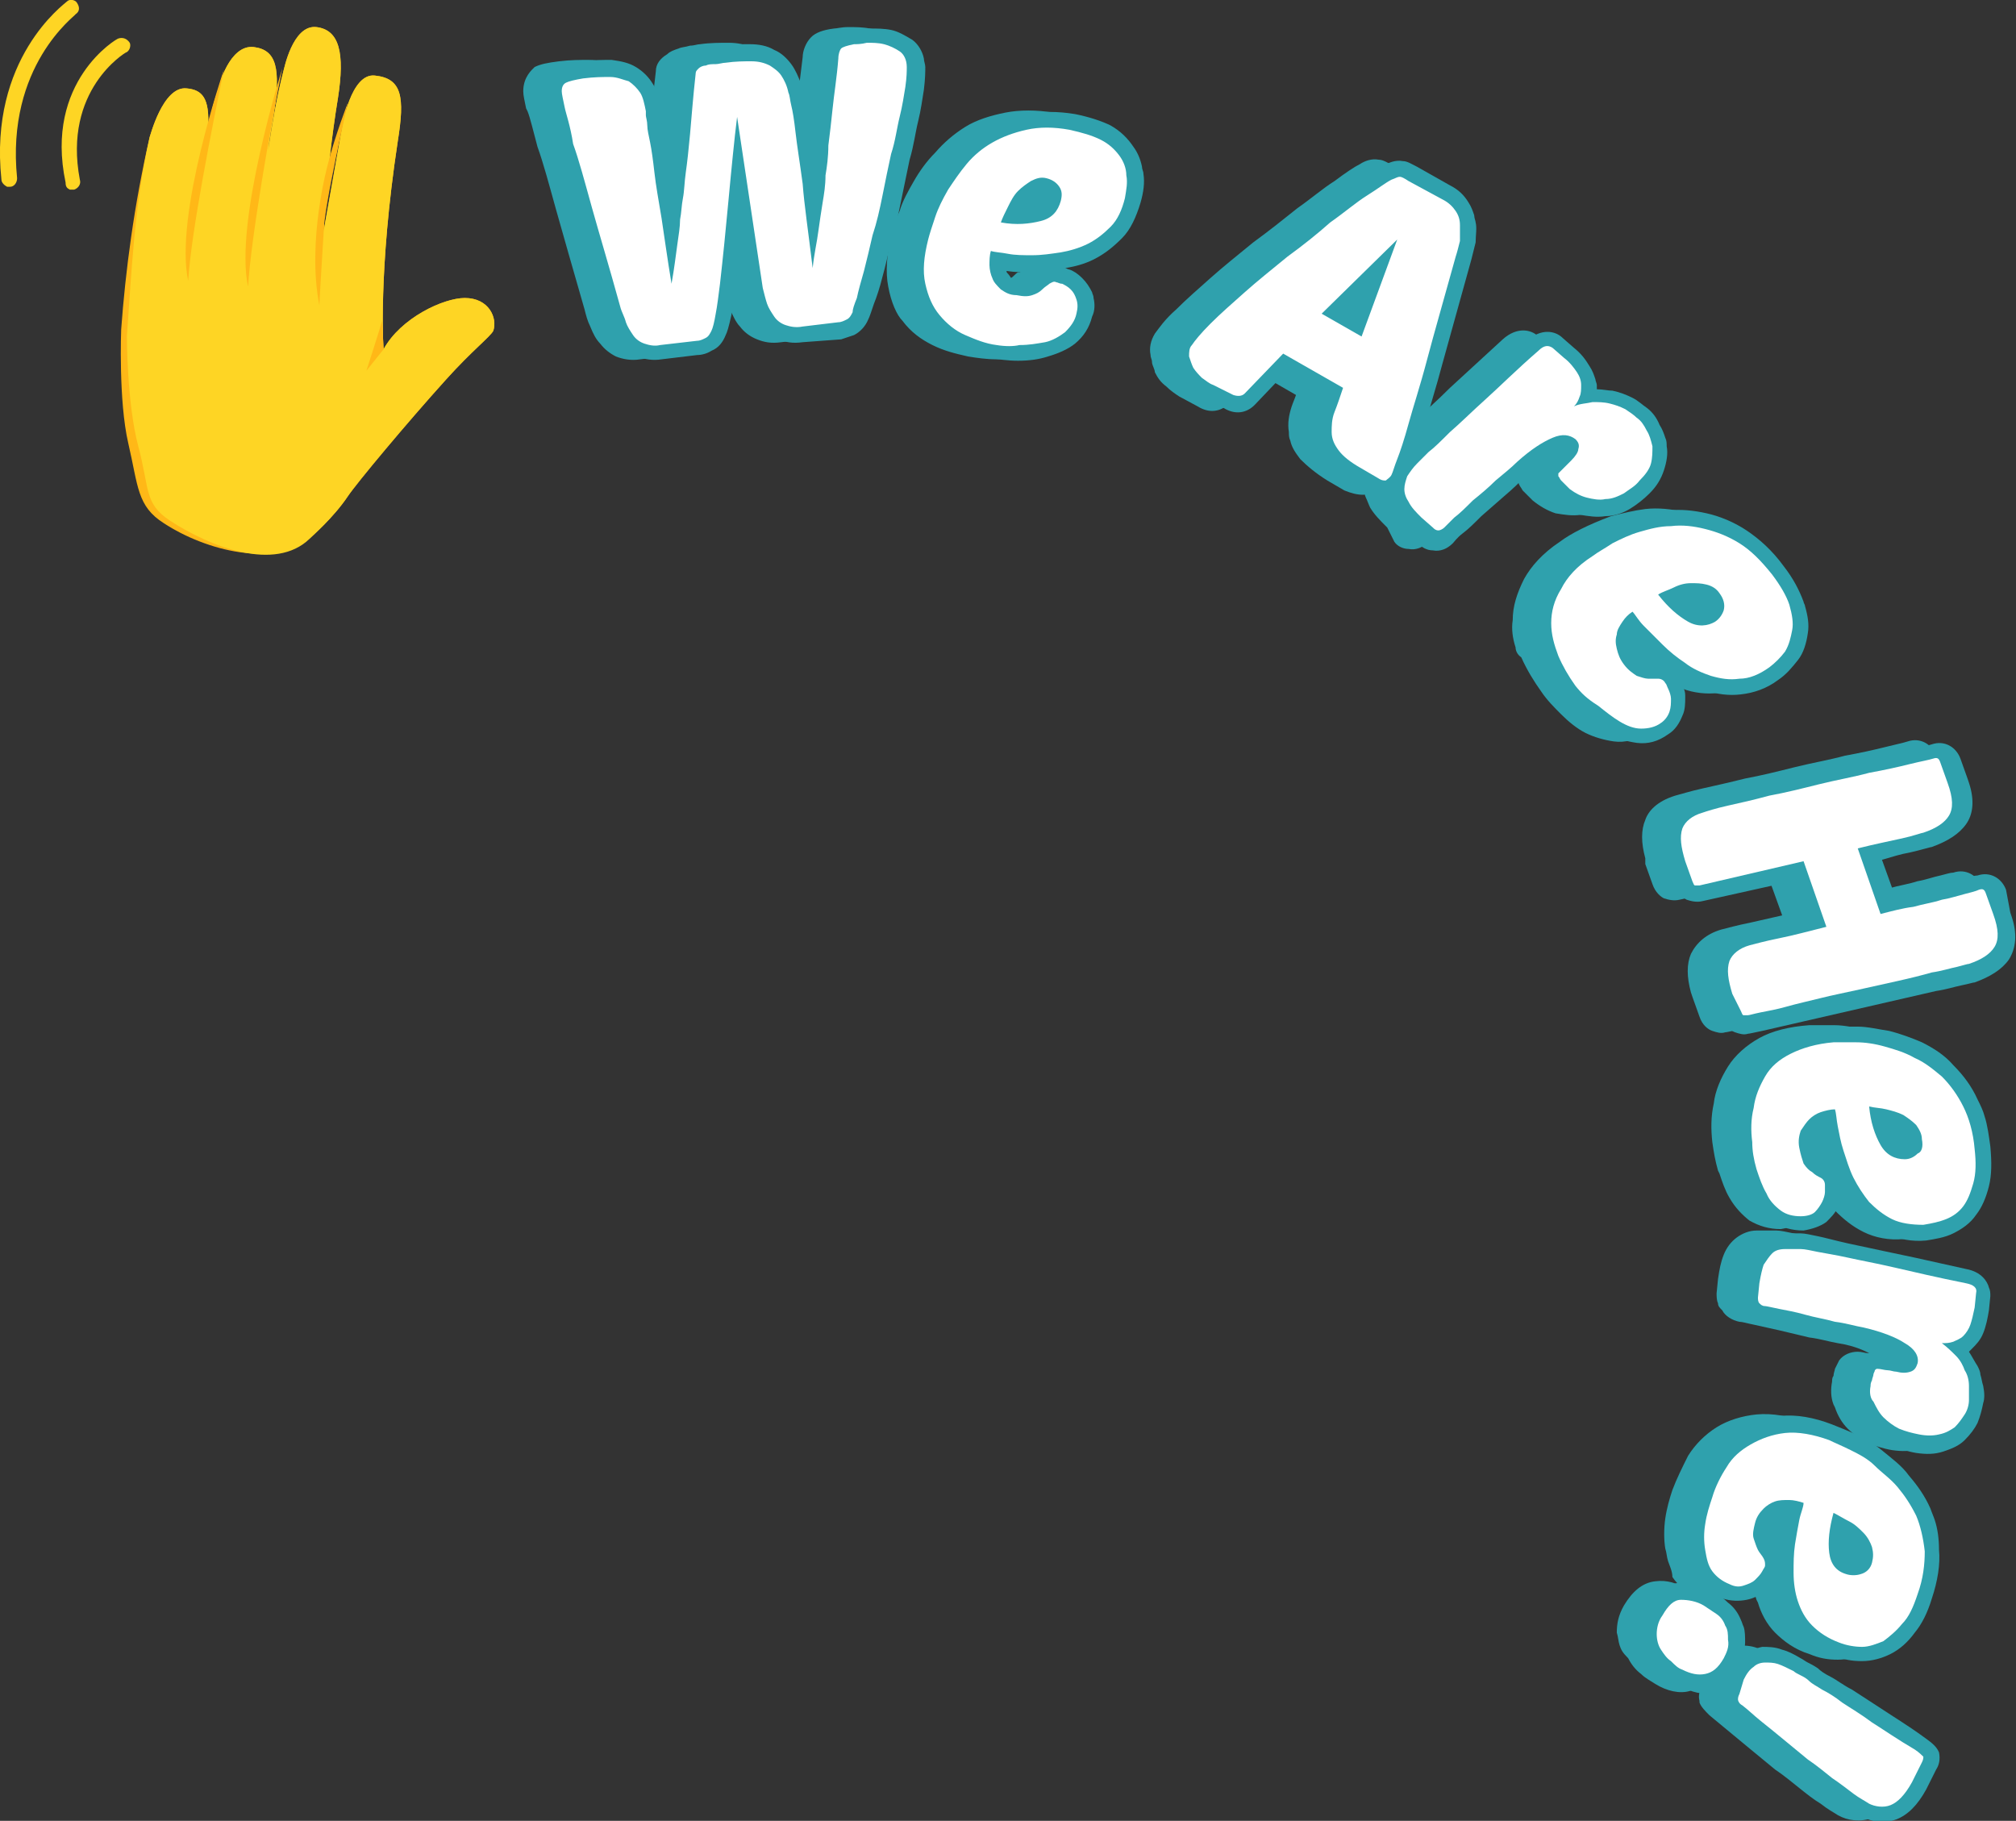 <svg xmlns="http://www.w3.org/2000/svg" viewBox="0 0 141.4 127.7"><rect x="0" y="0" width="141.4" height="127.7" fill="#333333" stroke="none"/><style>.st7{fill:#fff}.st299{fill:#2fa1ad}.st300{fill:#ffb817}.st301{fill:#fed524}</style><g id="Layer_1"><path class="st299" d="M36.9 7.6c-.1-.5-.2-.9-.2-1.2 0-1 .6-1.5.8-1.7.4-.2.9-.3 1.7-.4.8-.1 1.5-.1 2.1-.1.7 0 1.3.2 1.7.5.5.3.9.7 1.2 1.2.2.3.3.7.4 1.2 0 .1.1.3.1.5v.3c0 .1.1.4.1.7 0 .3.1.7.2 1.2 0 0 .3 2.2.3 2.3.1-.7.2-1.6.2-2.7L46 5c0-.5.3-.9.8-1.2.2-.2.5-.3.8-.4.2-.1.5-.1.8-.2.3 0 .5-.1.7-.1.7-.1 1.4-.1 2-.1.6 0 1.2.1 1.7.4.5.2.9.6 1.2 1 .3.4.5.9.7 1.4.1.3.2.6.2 1 .1.4.2 1.1.3 2 .1.5.2 1.1.3 1.9 0-.2.8-6.7.8-6.7 0-.4.2-1 .6-1.4.3-.3.8-.5 1.6-.6.2 0 .5-.1 1-.1s1 0 1.5.1 1 .4 1.5.7c.3.3.6.7.7 1.3 0 .2.1.4.1.6 0 .3 0 .8-.1 1.6-.1.6-.2 1.4-.4 2.2-.2.8-.3 1.7-.6 2.7l-.6 2.9c-.2 1-.4 1.9-.7 2.8-.2.9-.4 1.8-.6 2.5-.2.8-.4 1.4-.6 1.9-.2.6-.3.9-.4 1.1-.2.5-.6.9-1 1.1l-.9.3-2.6.3c-.7.1-1.2 0-1.7-.2s-.9-.5-1.2-.9c-.3-.3-.5-.8-.7-1.2-.1-.3-.2-.6-.2-.8 0-.2-.1-.3-.1-.5l-.5-3.4v.1c-.1 1-.2 2-.3 2.8-.1.9-.2 1.6-.3 2.2-.2.9-.3 1.2-.4 1.4-.2.5-.5.9-1 1.1-.3.2-.7.3-1 .3l-2.5.3c-.6.1-1.2 0-1.7-.2-.4-.2-.8-.5-1.1-.9-.3-.3-.5-.7-.7-1.2-.2-.4-.3-.8-.4-1.2-.8-2.8-1.5-5.2-2-7-.5-1.8-.9-3.3-1.3-4.4-.3-1.1-.5-2-.7-2.5l-.1-.2zM62.3 20.1c-.2-1-.1-2.3.2-3.6.1-.5.3-1.1.6-1.7.2-.7.6-1.4 1-2.1.4-.7.9-1.4 1.5-2 .6-.7 1.3-1.3 2.1-1.8s1.8-.8 2.8-1c1-.2 2.2-.2 3.4 0 1 .2 1.9.5 2.5.8.7.4 1.2.9 1.6 1.5.3.4.5.9.6 1.4 0 .2.1.3.1.5.1.6 0 1.3-.2 2-.3 1-.7 1.9-1.3 2.5-.6.6-1.2 1.1-2 1.5-.6.3-1.3.5-2 .6.1 0 .2.1.3.1.3.1.6.3.9.6.3.3.5.6.7 1 0 .1.1.2.1.4.1.4.1.9-.1 1.3-.2.8-.6 1.4-1.2 1.9-.5.4-1.2.7-1.9.9-.6.2-1.3.3-2.1.3-.7 0-1.4-.1-2-.2-.9-.2-1.7-.4-2.5-.8s-1.5-.9-2.1-1.7c-.4-.4-.8-1.3-1-2.4zm9.3-1.1h-.8c-.6 0-1.2 0-1.8-.1 0 .1 0 .1.1.2s.2.3.3.4c.1.1.4.2.6.2.4.1.5 0 .5 0 .2-.1.3-.1.4-.2.2-.1.3-.3.5-.4.1 0 .2 0 .2-.1zm0-5.4h-.5c-.2.1-.4.3-.5.4-.1.1-.2.3-.4.5.3 0 .6-.1.8-.1.5-.2.5-.3.6-.5.1-.1.1-.1 0-.3.1.1 0 0 0 0zM80.8 25.4c0-.2-.1-.3-.1-.5-.1-.5 0-1 .3-1.5.3-.4.7-1 1.5-1.7.7-.7 1.5-1.4 2.4-2.2.9-.8 1.9-1.6 3-2.5 1.1-.8 2.1-1.6 3.1-2.4 1-.7 1.8-1.4 2.6-1.9.8-.6 1.4-1 1.8-1.2.3-.2.8-.4 1.3-.3.3 0 .6.2 1 .4l2.3 1.3c.6.3 1 .7 1.3 1.2.2.3.3.6.4.9 0 .2.1.4.1.5.1.4 0 .9 0 1.4l-.3 1.2-2 7.2c-.5 1.9-1 3.4-1.3 4.6-.3 1.2-.6 2-.8 2.6-.2.6-.4 1-.5 1.3-.4.7-.9.9-1.3.9s-.8-.1-1.3-.3l-1.2-.7c-.8-.5-1.4-1-1.9-1.5-.3-.4-.6-.8-.7-1.3-.1-.2-.1-.4-.1-.6-.1-.6 0-1.2.2-1.8.1-.3.2-.5.3-.8l-2.6-1.5-2.1 2.1c-.6.6-1.4.7-2.2.2l-1.3-.7c-.3-.2-.6-.4-.9-.7-.4-.3-.6-.6-.8-1 0-.2-.2-.5-.2-.7zm12.1-3.8l.3.2.3-.8-.6.6z"/><path class="st299" d="M95.8 34.9c-.1-.2-.1-.4-.1-.6 0-.5.1-1 .3-1.4.2-.4.5-.7.8-1.1l.9-.9c.4-.4.9-.8 1.5-1.4.7-.6 1.5-1.3 2.5-2.3l3.7-3.4c1-.9 2-.7 2.5-.2l.8.7c.5.4.8.8 1.1 1.3.2.3.3.6.4.9 0 .1.1.3.1.4v.3c.4 0 .8.1 1.1.1.5.1 1 .3 1.4.5.4.2.7.5 1 .7.4.3.7.7.9 1.2.2.3.3.6.4.9.1.2.1.4.1.6.1.5 0 1.1-.2 1.7-.2.6-.5 1.1-1 1.6-.4.4-.9.8-1.4 1.1-.5.3-1.1.5-1.7.5-.6.1-1.2 0-1.8-.1-.6-.2-1.1-.5-1.6-.9l-.3-.3-.4-.4c-.1-.2-.3-.4-.3-.6-.2-.6 0-1 .2-1.3l.5-.5c.1-.1.2-.1.2-.2-.4.2-1.1.5-2.1 1.5-.4.4-.9.9-1.5 1.4l-1.6 1.4c-.5.5-.9.9-1.3 1.2-.4.3-.6.6-.7.7-.4.4-.9.6-1.4.5-.4 0-.8-.2-1-.5l-.5-1c-.5-.5-.9-.9-1.2-1.4-.1-.2-.2-.5-.3-.7zM106.3 45.4c-.2-.6-.3-1.3-.2-1.9 0-1 .3-1.9.8-2.9.5-.9 1.3-1.8 2.5-2.6.4-.3.9-.6 1.5-.9.6-.3 1.3-.6 2.1-.9.8-.2 1.6-.4 2.4-.5.9-.1 1.8 0 2.7.2.9.2 1.9.6 2.8 1.2.9.6 1.8 1.4 2.6 2.5.7.9 1.1 1.7 1.4 2.5 0 .1.1.2.1.3.2.7.3 1.3.2 1.9-.1.7-.3 1.4-.7 1.9-.4.5-.8 1-1.4 1.4-.8.6-1.7.9-2.6 1-.8.1-1.7 0-2.5-.3-.7-.2-1.3-.5-1.9-.9 0 .1.1.2.2.3.1.2.1.3.2.5s.1.4.1.6c0 .4 0 .9-.2 1.3-.2.5-.5 1-1 1.3-.7.5-1.4.7-2.2.6-.7-.1-1.4-.3-2-.6-.6-.3-1.2-.8-1.7-1.3s-1-1-1.4-1.6c-.5-.7-1-1.5-1.4-2.4-.3-.2-.4-.5-.4-.7zm6.3-.8v.5l.3.6c.2.3.4.4.4.4.2.1.3.1.4.1h.8l-.6-.6-1.3-1.3v.3zm5.5-2.3s0-.1-.1-.2-.2-.2-.3-.2c-.2-.1-.4-.1-.7 0-.2 0-.4.1-.6.1.2.2.5.4.7.5.5.2.6.1.7 0 .2-.1.2-.1.3-.2zM115.4 60.2c-.3-1.1-.3-2 0-2.7.2-.6.8-1.3 2.1-1.7.4-.1 1-.3 1.9-.5.9-.2 1.8-.4 3-.7 1.1-.2 2.3-.5 3.5-.8 1.2-.3 2.4-.5 3.5-.8 1.1-.2 2-.4 2.8-.6.8-.2 1.3-.3 1.6-.4.9-.3 1.7.2 2 1l.5 1.4.1.3c.4 1.2.3 2.2-.2 2.9-.5.7-1.3 1.2-2.4 1.6-.1 0-.7.2-1.6.4-.6.1-1.2.3-1.9.5l.9 2.5c.4-.1.9-.2 1.3-.3.7-.2 1.4-.3 2-.5.6-.1 1.1-.3 1.6-.4.4-.1.7-.2.9-.2.9-.3 1.7.2 2 1l.5 1.4.1.3c.4 1.2.3 2.2-.2 3-.5.7-1.3 1.2-2.4 1.6-.1 0-.4.1-.9.2s-1.1.3-1.8.4L122 72.2c-.5.1-.9.2-1 .2-.3.1-.6 0-.9-.1-.3-.1-.7-.4-.9-1l-.5-1.4-.1-.3c-.3-1.1-.3-2 0-2.7.4-.8 1.1-1.4 2.1-1.7.4-.1 1.1-.3 2.1-.5l2.2-.5-.9-2.5-6.3 1.4c-.4.1-.8 0-1.1-.1-.2-.1-.6-.4-.8-1l-.5-1.4v-.4zM120.5 82.1c-.2-.7-.3-1.3-.4-2-.1-.9-.1-1.8.1-2.7.1-.9.5-1.8 1-2.6s1.3-1.5 2.2-2c.9-.5 2.1-.8 3.5-.9h1.8c.7 0 1.5.2 2.2.3.8.2 1.6.5 2.3.8.8.4 1.6.9 2.2 1.6.7.7 1.3 1.5 1.7 2.4.2.4.4.8.5 1.2.2.6.3 1.4.4 2.1.1 1.1.1 2-.1 2.8-.2.8-.5 1.5-.9 2-.4.6-1 1-1.6 1.3-.6.3-1.3.4-1.9.5-1 .1-2-.1-2.8-.5-.8-.4-1.4-.9-2-1.5-.4-.5-.8-1.1-1.1-1.7v.3c0 .4-.1.7-.3 1.1-.2.4-.5.7-.8 1-.4.3-1 .5-1.6.6-.8 0-1.5-.2-2.2-.6-.5-.4-1-.9-1.4-1.6-.3-.5-.5-1.1-.7-1.7l-.1-.2zm5.6-2.9c-.1.1-.2.2-.3.4-.1.2-.1.4-.1.7 0 .1 0 .3.1.4l.1.2c.1.1.2.3.3.3.2.1.4.3.5.4.1 0 .1.1.2.1-.1-.2-.3-.8-.3-.8-.2-.6-.3-1.2-.4-1.8 0 0 0 .1-.1.1zm5.9.5c0-.1 0-.1-.1-.2-.2-.2-.3-.3-.6-.4-.2-.1-.3-.1-.5-.2.1.3.2.6.4.8.3.4.5.4.6.4.1 0 .2 0 .3-.1v-.2l-.1-.1zM120.5 91.4c-.1-.2-.1-.5-.1-.7l.1-1c.1-.7.2-1.2.4-1.7s.5-.9.9-1.2c.4-.3.9-.5 1.4-.5h1.4c.3 0 .7.1 1.2.2s1.2.3 2.1.5c.9.2 4.7 1 4.7 1l3.6.8c1.1.2 1.5.9 1.6 1.3.1.2.1.4.1.6l-.1 1c-.1.6-.2 1.1-.4 1.6s-.5.8-.8 1.1l-.2.2c.2.3.4.7.6 1 .1.2.2.4.2.6.1.3.1.5.2.8.1.5.1.9 0 1.2-.1.5-.2.9-.4 1.4-.2.4-.5.8-.9 1.2-.4.4-.9.6-1.5.8-.6.2-1.2.2-1.9.1-.6-.1-1.2-.3-1.7-.5-.5-.3-1-.6-1.4-1-.4-.4-.7-.9-.9-1.5l-.1-.2c-.2-.5-.2-1.1-.1-1.6 0-.1 0-.3.1-.4 0-.2.1-.4.1-.5l.3-.6c.3-.4.8-.6 1.3-.6.3 0 .5.1.7.1.1 0 .2 0 .3.1-.4-.2-1.1-.6-2.4-.8-.6-.1-1.2-.3-2-.4l-2.1-.5-1.8-.4c-.5-.1-.8-.2-1-.2-.5-.1-1-.4-1.2-.8-.2-.2-.3-.3-.3-.5zM117 109.5c-.1-.3-.1-.6-.2-.9-.1-.6-.1-1.4 0-2.1.1-.7.3-1.4.5-2 .3-.8.7-1.6 1.1-2.4.5-.8 1.2-1.5 2-2s1.8-.8 2.8-.9c1.1-.1 2.3.1 3.6.6.5.2 1 .4 1.7.7.7.3 1.3.7 1.9 1.2.6.5 1.3 1 1.8 1.7.6.7 1.1 1.4 1.5 2.3.1.3.2.5.3.8.2.6.3 1.3.3 2.1.1 1-.1 2.2-.5 3.4-.3 1-.7 1.8-1.2 2.4-.5.7-1.1 1.2-1.7 1.5-.6.3-1.3.5-2 .5s-1.3-.1-2-.4c-1-.3-1.8-.9-2.4-1.5-.6-.6-1-1.4-1.2-2.1l-.1-.2c-.2-.6-.3-1.2-.3-1.8 0 .1-.1.2-.2.3-.2.3-.4.6-.7.8-.3.3-.7.5-1.2.6-.5.1-1.1.1-1.7-.1-.8-.3-1.4-.8-1.8-1.4 0-.4-.2-.8-.3-1.1zm6.3-3.4c-.2.1-.3.1-.4.3-.1.1-.2.3-.3.6-.1.4-.1.5-.1.5v.1c.1.2.1.3.1.3.1.2.2.4.3.5 0 .1.1.1.1.2 0-.3 0-.5.1-.8.1-.7.2-1.3.3-1.8 0 .1 0 .1-.1.1z"/><path class="st299" d="M113.6 115.4c-.1-.3-.1-.6-.2-.9 0-.6.1-1.2.5-1.9.6-1 1.3-1.6 2.2-1.7.8-.1 1.5.1 2.3.6.4.2.8.5 1.1.8.4.3.7.7.9 1.2.1.2.1.3.2.5.1.3.1.7.1 1.1 0 .3-.1.6-.1.9.4-.3.8-.5 1.3-.6.4 0 .9 0 1.4.2.4.1.8.3 1.3.6.2.1.3.2.5.3.2.1.4.2.7.4.2.2.5.4.9.6.4.2.9.6 1.5.9l2 1.3c.9.6 1.9 1.2 3 2 .4.3.9.6 1.1 1.1.1.5 0 .9-.2 1.2l-.7 1.4c-.6 1.1-1.3 1.8-2.1 2.1-.8.3-1.7.2-2.4-.2-.3-.2-.7-.4-1.2-.8-.5-.3-1-.7-1.5-1.1-.5-.4-1.1-.9-1.7-1.3l-1.7-1.4-2.9-2.4c-.3-.3-.6-.6-.7-.9v-.1c-.1-.4 0-.7.2-1.1-.3.2-.6.3-.9.4-.7.2-1.6 0-2.4-.5-.3-.2-.7-.4-1-.7-.4-.3-.7-.7-.9-1.1-.4-.4-.5-.6-.6-.9z"/><g><path class="st299" d="M38.5 7.6c-.1-.5-.2-.9-.2-1.2 0-1 .6-1.5.8-1.7.4-.2.9-.3 1.7-.4.8-.1 1.5-.1 2.1-.1.7.1 1.2.2 1.7.5s.9.7 1.2 1.2c.2.3.3.7.4 1.2 0 .1.1.3.1.5v.3c0 .1.1.4.1.7 0 .3.1.7.2 1.2 0 0 .3 2.2.3 2.3.1-.7.2-1.6.2-2.7l.4-4.3c0-.5.3-.9.8-1.2.2-.2.5-.3.8-.4.2-.1.5-.1.8-.2.3 0 .5-.1.7-.1.8-.1 1.4-.1 2-.1.6 0 1.2.1 1.7.4.5.2.9.6 1.2 1 .3.4.5.9.7 1.4.1.3.2.6.2 1 .1.4.2 1.1.3 2 .1.5.2 1.1.3 1.9 0-.2.8-6.7.8-6.7 0-.4.2-1 .6-1.4.3-.3.8-.5 1.6-.6.2 0 .5-.1 1-.1s1 0 1.5.1 1 .4 1.5.7c.4.3.7.8.8 1.3 0 .2.1.4.1.6 0 .3 0 .8-.1 1.6-.1.6-.2 1.4-.4 2.2-.2.8-.3 1.7-.6 2.7l-.6 2.9c-.2 1-.4 1.9-.7 2.8-.2.9-.4 1.8-.6 2.5-.2.8-.4 1.4-.6 1.9-.2.6-.3.9-.4 1.1-.2.5-.6.9-1 1.1l-.9.3-2.7.2c-.7.1-1.2 0-1.7-.2s-.9-.5-1.2-.9c-.3-.3-.5-.8-.7-1.2-.1-.3-.2-.6-.2-.8 0-.2-.1-.3-.1-.5l-.5-3.4v.1c-.1 1-.2 2-.3 2.8-.1.9-.2 1.6-.3 2.2-.2.9-.3 1.2-.4 1.4-.2.5-.5.9-1 1.1-.3.2-.7.3-1 .3l-2.5.3c-.6.1-1.2 0-1.7-.2-.4-.2-.8-.5-1.1-.9-.3-.3-.5-.7-.7-1.2-.2-.4-.3-.8-.4-1.2-.8-2.8-1.5-5.2-2-7-.5-1.8-.9-3.3-1.3-4.4-.3-1.1-.5-2-.7-2.5v-.2zM63.9 20.2c-.2-1-.1-2.3.2-3.6.1-.5.3-1.1.6-1.7.2-.7.6-1.4 1-2.1.4-.7.9-1.4 1.5-2 .6-.7 1.3-1.3 2.1-1.8.7-.5 1.7-.8 2.7-1 1-.2 2.2-.2 3.4 0 1 .2 1.9.5 2.5.8.7.4 1.2.9 1.6 1.5.3.4.5.9.6 1.4 0 .2.1.3.1.5.1.6 0 1.3-.2 2-.3 1-.7 1.9-1.3 2.5-.6.6-1.2 1.1-2 1.5-.6.3-1.3.5-2 .6.1 0 .2.1.3.1.3.1.6.3.9.6.3.3.5.6.7 1 0 .1.1.2.1.4.1.4.1.9-.1 1.3-.2.8-.6 1.4-1.2 1.9-.5.4-1.2.7-1.9.9-.6.2-1.3.3-2.1.3-.7 0-1.4-.1-2-.2-.9-.2-1.7-.4-2.5-.8s-1.5-.9-2.1-1.7c-.3-.4-.7-1.3-.9-2.4zm9.3-1.1h-.8c-.6 0-1.2 0-1.8-.1 0 .1 0 .1.1.2s.2.3.3.4c.1.1.4.2.6.2.4.1.5 0 .5 0 .2-.1.3-.1.4-.2.2-.1.3-.3.5-.4.1 0 .2-.1.2-.1zm0-5.4h-.5c-.2.1-.4.3-.5.4-.1.1-.2.3-.4.5.3 0 .6-.1.8-.1.5-.2.5-.3.6-.5.1-.1.1-.2 0-.3.1 0 .1 0 0 0zM82.5 25.5c0-.2-.1-.3-.1-.5-.1-.5 0-1 .3-1.5.3-.4.7-1 1.5-1.7.7-.7 1.5-1.4 2.4-2.2.9-.8 1.9-1.6 3-2.5 1.1-.8 2.1-1.6 3.1-2.4 1-.7 1.8-1.4 2.6-1.9.8-.6 1.4-1 1.8-1.2.3-.2.8-.4 1.3-.3.3 0 .6.2 1 .4l2.3 1.3c.6.3 1 .7 1.3 1.2.2.3.3.6.4.9 0 .2.1.4.1.5.1.4 0 .9 0 1.4l-.3 1.2-2 7.2c-.5 1.9-1 3.4-1.3 4.6-.3 1.2-.6 2-.8 2.6-.2.6-.4 1-.5 1.3-.4.7-.9.9-1.3.9s-.8-.1-1.3-.3l-1.2-.7c-.8-.5-1.4-1-1.9-1.5-.3-.4-.6-.8-.7-1.3-.1-.2-.1-.4-.1-.6-.1-.6 0-1.2.2-1.8.1-.3.2-.5.3-.8L90 26.3l-2 2.1c-.6.6-1.4.7-2.2.2l-1.2-.6c-.3-.2-.6-.4-.9-.7-.4-.3-.6-.6-.8-1-.3-.2-.4-.5-.4-.8zm12.1-3.7l.3.2.3-.8-.6.6z"/><path class="st299" d="M97.5 35c-.1-.2-.1-.4-.1-.6 0-.5.1-1 .3-1.4.2-.4.5-.7.8-1.1l.9-.9c.4-.4.9-.8 1.5-1.4.7-.6 1.5-1.3 2.5-2.3l3.7-3.4c1-.9 2-.7 2.5-.2l.8.7c.5.4.8.8 1.1 1.3.2.3.3.6.4.9 0 .1.1.3.1.4v.3c.4 0 .8.1 1.1.1.5.1 1 .3 1.4.5.4.2.7.5 1 .7.4.3.7.7.9 1.2.2.3.3.6.4.9.1.2.1.4.1.6.1.5 0 1.1-.2 1.7-.2.6-.5 1.1-1 1.6-.4.4-.9.8-1.4 1.1-.5.3-1.1.5-1.7.5-.6.1-1.2 0-1.8-.1-.6-.2-1.1-.5-1.6-.9l-.3-.3-.4-.4c-.1-.2-.3-.4-.3-.6-.2-.6 0-1 .2-1.3l.5-.5c.1-.1.2-.1.2-.2-.4.2-1.1.5-2.1 1.5-.4.4-.9.9-1.5 1.4l-1.6 1.4c-.5.5-.9.9-1.3 1.2-.4.3-.6.6-.7.7-.4.4-.9.6-1.4.5-.4 0-.8-.2-1-.5l-.5-.9c-.5-.5-.9-.9-1.2-1.4-.1-.2-.2-.5-.3-.8zM107.9 45.5c-.2-.6-.3-1.3-.2-1.9 0-1 .3-1.9.8-2.9.5-.9 1.3-1.8 2.5-2.6.4-.3.9-.6 1.5-.9.6-.3 1.3-.6 2.1-.9.8-.2 1.6-.4 2.4-.5.9-.1 1.8 0 2.7.2.9.2 1.9.6 2.8 1.2.9.6 1.8 1.4 2.6 2.5.7.9 1.1 1.7 1.4 2.5 0 .1.1.2.1.3.2.7.3 1.3.2 1.9-.1.7-.3 1.4-.7 1.9-.4.5-.8 1-1.4 1.4-.8.6-1.7.9-2.6 1-.8.1-1.7 0-2.5-.3-.7-.2-1.3-.5-1.9-.9 0 .1.1.2.2.3.1.2.1.3.2.5s.1.4.1.6c0 .4 0 .9-.2 1.3-.2.5-.5 1-1 1.3-.7.5-1.4.7-2.2.6-.7-.1-1.4-.3-2-.6-.6-.3-1.2-.8-1.7-1.3s-1-1-1.4-1.6c-.5-.7-1-1.5-1.4-2.4-.2-.1-.3-.4-.4-.7zm6.4-.7v.5l.3.6c.2.3.4.4.4.4.2.1.3.1.4.1h.8l-.6-.6-1.3-1.3v.3zm5.5-2.4s0-.1-.1-.2-.2-.2-.3-.2c-.2-.1-.4-.1-.7 0-.2 0-.4.1-.6.1.2.2.5.4.7.5.5.2.6.1.7 0 .2 0 .2-.1.3-.2zM117.1 60.4c-.3-1.1-.3-2 0-2.7.2-.6.8-1.3 2.1-1.7.4-.1 1-.3 1.9-.5.9-.2 1.8-.4 3-.7 1.1-.2 2.3-.5 3.5-.8 1.2-.3 2.4-.5 3.5-.8 1.1-.2 2-.4 2.8-.6.8-.2 1.3-.3 1.6-.4.9-.3 1.7.2 2 1l.5 1.4.1.3c.4 1.2.3 2.2-.2 2.9-.5.7-1.3 1.2-2.4 1.6-.1 0-.7.2-1.6.4-.6.1-1.2.3-1.9.5l.9 2.5c.4-.1.9-.2 1.3-.3.7-.2 1.4-.3 2-.5.6-.1 1.1-.3 1.6-.4.4-.1.7-.2.9-.2.9-.3 1.7.2 2 1l.3 1.6.1.3c.4 1.2.3 2.2-.2 3-.5.7-1.3 1.2-2.4 1.6-.1 0-.4.1-.9.2s-1.1.3-1.8.4l-12.2 2.8c-.5.1-.9.2-1 .2-.3.1-.6 0-.9-.1-.3-.1-.7-.4-.9-1l-.5-1.4-.1-.3c-.3-1.1-.3-2 0-2.7.4-.8 1.1-1.4 2.1-1.7.4-.1 1.1-.3 2.1-.5l2.2-.5-.9-2.5-6.3 1.4c-.4.1-.8 0-1.1-.1-.2-.1-.6-.4-.8-1l-.5-1.4.1-.3zM122.1 82.2c-.2-.7-.3-1.3-.4-2-.1-.9-.1-1.8.1-2.7.1-.9.5-1.8 1-2.6s1.3-1.5 2.2-2c.9-.5 2.1-.8 3.5-.9h1.8c.7 0 1.5.2 2.2.3.8.2 1.6.5 2.3.8.8.4 1.6.9 2.2 1.6.7.7 1.3 1.5 1.7 2.4.2.4.4.8.5 1.2.2.6.3 1.4.4 2.1.1 1.1.1 2-.1 2.8-.2.8-.5 1.5-.9 2-.4.6-1 1-1.6 1.3-.6.3-1.3.4-1.9.5-1 .1-2-.1-2.8-.5-.8-.4-1.4-.9-2-1.5-.4-.5-.8-1.1-1.1-1.7v.3c0 .4-.1.7-.3 1.1-.2.4-.5.7-.8 1-.4.3-1 .5-1.6.6-.8 0-1.5-.2-2.2-.6-.5-.4-1-.9-1.4-1.6-.3-.5-.5-1.1-.7-1.7l-.1-.2zm5.7-2.9c-.1.1-.2.2-.3.4-.1.2-.1.4-.1.7 0 .1 0 .3.1.4l.1.2c.1.1.2.3.3.3.2.1.4.3.5.4.1 0 .1.1.2.1-.1-.2-.3-.8-.3-.8-.2-.6-.3-1.2-.4-1.8 0 .1-.1.1-.1.1zm5.9.6c0-.1 0-.1-.1-.2-.2-.2-.3-.3-.6-.4-.2-.1-.3-.1-.5-.2.1.3.2.6.4.8.3.4.5.4.6.4.1 0 .2 0 .3-.1V80l-.1-.1zM122.2 91.6c-.1-.2-.1-.5-.1-.7l.1-1c.1-.7.2-1.2.4-1.7s.5-.9.9-1.2c.4-.3.9-.5 1.4-.5h1.4c.3 0 .7.1 1.2.2s1.2.3 2.1.5c.9.2 4.7 1 4.7 1l3.6.8c1.1.2 1.5.9 1.6 1.3.1.2.1.4.1.6l-.1 1c-.1.6-.2 1.1-.4 1.6s-.5.8-.8 1.1l-.2.2c.2.3.4.7.6 1 .1.2.2.4.2.6.1.3.1.5.2.8.1.5.1.9 0 1.2-.1.5-.2.9-.4 1.4-.2.4-.5.8-.9 1.2-.4.4-.9.6-1.5.8-.6.2-1.2.2-1.9.1-.6-.1-1.2-.3-1.7-.5-.5-.3-1-.6-1.4-1-.4-.4-.7-.9-.9-1.5l-.1-.2c-.2-.5-.2-1.1-.1-1.6 0-.1 0-.3.1-.4 0-.2.1-.4.1-.5l.3-.6c.3-.4.8-.6 1.3-.6.3 0 .5.1.7.1.1 0 .2 0 .3.1-.4-.2-1.1-.6-2.4-.8-.6-.1-1.2-.3-2-.4l-2.1-.5-1.8-.4c-.5-.1-.8-.2-1-.2-.5-.1-1-.4-1.2-.8-.2-.3-.3-.4-.3-.5zM118.7 109.6c-.1-.3-.1-.6-.2-.9-.1-.6-.1-1.4 0-2.1.1-.7.3-1.4.5-2 .3-.8.7-1.6 1.1-2.4.5-.8 1.2-1.5 2-2s1.8-.8 2.8-.9c1.1-.1 2.3.1 3.6.6.5.2 1 .4 1.7.7.7.3 1.3.7 1.9 1.2.6.5 1.3 1 1.8 1.7.6.7 1.1 1.4 1.5 2.3.1.3.2.5.3.8.2.6.3 1.3.3 2.1.1 1-.1 2.2-.5 3.4-.3 1-.7 1.8-1.2 2.4-.5.7-1.1 1.2-1.7 1.5-.6.3-1.3.5-2 .5s-1.3-.1-2-.4c-1-.3-1.8-.9-2.4-1.5-.6-.6-1-1.4-1.2-2.1l-.1-.2c-.2-.6-.3-1.2-.3-1.8 0 .1-.1.2-.2.3-.2.3-.4.6-.7.8-.3.3-.7.5-1.2.6-.5.1-1.1.1-1.7-.1-.8-.3-1.4-.8-1.8-1.4-.1-.4-.2-.7-.3-1.1zm6.3-3.3c-.2.1-.3.1-.4.3-.1.1-.2.3-.3.6-.1.4-.1.5-.1.5v.1c.1.2.1.3.1.3.1.2.2.4.3.5 0 .1.1.1.1.2 0-.3 0-.5.1-.8.1-.7.2-1.3.3-1.8l-.1.1z"/><path class="st299" d="M115.3 115.5c-.1-.3-.1-.6-.2-.9 0-.6.1-1.2.5-1.9.6-1 1.3-1.6 2.2-1.7.8-.1 1.5.1 2.3.6.4.2.8.5 1.1.8.4.3.7.7.9 1.2.1.2.1.3.2.5.1.3.1.7.1 1.1 0 .3-.1.6-.1.9.4-.3.8-.5 1.3-.6.4 0 .9 0 1.4.2.4.1.8.3 1.3.6.2.1.3.2.5.3.2.1.4.2.7.4.2.2.5.4.9.6.4.2.9.6 1.5.9l2 1.3c.9.6 1.9 1.2 3 2 .4.3.9.6 1.1 1.1.1.5 0 .9-.2 1.2l-.7 1.4c-.6 1.1-1.3 1.8-2.1 2.1-.8.3-1.7.2-2.4-.2-.3-.2-.7-.4-1.2-.8-.5-.3-1-.7-1.5-1.1-.5-.4-1.1-.9-1.7-1.3l-1.7-1.4-2.9-2.4c-.3-.3-.6-.6-.7-.9v-.1c-.1-.4 0-.7.2-1.1-.3.2-.6.3-.9.4-.7.2-1.6 0-2.4-.5-.3-.2-.7-.4-1-.7-.4-.3-.7-.7-.9-1.1-.5-.4-.6-.6-.6-.9z"/></g><g><path class="st7" d="M57 18.8c.1-1 .3-1.8.4-2.6.1-.7.2-1.4.3-2 .1-.6.2-1.2.2-1.9.1-.6.2-1.3.2-2.1.1-.8.2-1.6.3-2.6.1-1 .3-2.2.4-3.5 0-.3.1-.6.2-.7.1-.1.4-.2.9-.3.2 0 .5 0 .9-.1.4 0 .8 0 1.2.1.4.1.8.3 1.1.5.3.2.5.6.5 1.1 0 .3 0 .7-.1 1.4-.1.6-.2 1.3-.4 2.1s-.3 1.7-.6 2.6c-.2.9-.4 1.9-.6 2.9-.2 1-.4 1.9-.7 2.8-.2.9-.4 1.7-.6 2.5-.2.7-.4 1.4-.5 1.9-.2.5-.3.8-.3 1-.1.2-.2.4-.4.5-.2.1-.4.2-.6.2l-2.5.3c-.5.1-.9 0-1.2-.1-.3-.1-.6-.3-.8-.6-.2-.3-.4-.6-.5-.9-.1-.3-.2-.7-.3-1.1l-1.8-12c-.1.8-.2 1.7-.3 2.7-.1 1-.2 2-.3 3.1-.1 1-.2 2.1-.3 3.1-.1 1-.2 1.9-.3 2.8-.1.8-.2 1.6-.3 2.1-.1.6-.2 1-.3 1.2-.1.2-.2.4-.4.5-.2.1-.4.2-.6.2l-2.6.3c-.4.1-.8 0-1.1-.1-.3-.1-.6-.3-.8-.6-.2-.3-.4-.6-.5-.9-.1-.4-.3-.7-.4-1.1-.8-2.9-1.5-5.2-2-7-.5-1.8-.9-3.3-1.3-4.4-.2-1.3-.5-2.1-.6-2.6-.1-.5-.2-.9-.2-1.1 0-.3.1-.5.3-.6.2-.1.6-.2 1.2-.3.8-.1 1.4-.1 1.9-.1s.9.2 1.3.3c.3.2.6.5.8.8.2.3.3.8.4 1.3v.3c0 .1.1.4.1.7 0 .3.1.7.2 1.2s.2 1.2.3 2.1c.1.9.3 2 .5 3.2.2 1.3.4 2.8.7 4.6.2-1.1.3-2 .4-2.7.1-.7.2-1.3.2-1.8.1-.5.1-1 .2-1.5s.1-1.1.2-1.8.2-1.6.3-2.7c.1-1.1.2-2.5.4-4.3 0-.1.1-.2.2-.3.1-.1.3-.2.5-.2.2-.1.4-.1.7-.1.2 0 .5-.1.7-.1.7-.1 1.3-.1 1.8-.1s.9.1 1.3.3c.3.2.6.4.8.7.2.3.4.7.5 1.2.1.2.1.5.2.9s.2 1 .3 1.9c.1.9.3 2.1.5 3.6.1 1.4.4 3.4.7 5.9zM69.9 24.2c-.8-.1-1.5-.4-2.2-.7-.7-.3-1.3-.8-1.8-1.4-.5-.6-.8-1.3-1-2.2-.2-.9-.1-1.9.2-3.1.1-.4.3-1 .5-1.6.2-.6.5-1.2.9-1.9.4-.6.8-1.2 1.3-1.8.5-.6 1.1-1.1 1.8-1.5.7-.4 1.5-.7 2.4-.9.9-.2 1.9-.2 3 0 .9.2 1.6.4 2.2.7.6.3 1 .7 1.3 1.1.3.4.5.9.5 1.4.1.5 0 1-.1 1.6-.2.8-.5 1.5-1 2s-1 .9-1.6 1.2c-.6.3-1.3.5-1.9.6-.7.1-1.3.2-2 .2-.6 0-1.2 0-1.7-.1s-.9-.1-1.2-.2c-.1.3-.1.7-.1 1 0 .3.1.7.2.9.1.3.3.5.6.8.3.2.6.4 1.1.4.5.1.8.1 1.1 0 .3-.1.5-.2.7-.4.2-.2.4-.3.5-.4.2-.1.3-.2.5-.1.1 0 .2.1.4.1.2.1.4.2.6.4.2.2.3.4.4.7.1.3.1.6 0 1-.1.5-.4.9-.8 1.3-.4.3-.9.6-1.4.7-.6.1-1.1.2-1.8.2-.4.1-1 .1-1.6 0zm3.5-11.7c-.4-.1-.7 0-1.1.2-.3.2-.6.4-.9.7-.3.3-.5.7-.7 1.1-.2.4-.4.8-.5 1.1 1.1.2 2 .1 2.8-.1s1.2-.7 1.4-1.4c.1-.4.1-.7-.1-1-.2-.3-.5-.5-.9-.6zM101.2 14c.4.2.7.5.9.8.2.3.3.6.3 1v1.1c-.1.4-.2.8-.3 1.1-.8 2.9-1.5 5.3-2 7.2-.5 1.9-1 3.4-1.3 4.5-.3 1.1-.6 2-.8 2.5-.2.5-.3.9-.4 1.1-.1.2-.3.3-.4.4-.2 0-.3 0-.6-.2l-1.2-.7c-.7-.4-1.2-.8-1.5-1.2-.3-.4-.5-.8-.5-1.3 0-.4 0-.9.2-1.4.2-.5.4-1.1.6-1.7L90 24.8l-2.7 2.8c-.2.2-.5.2-.8.1l-1.4-.7c-.3-.1-.5-.3-.8-.5-.2-.2-.4-.4-.6-.7-.1-.2-.2-.5-.3-.8 0-.3 0-.6.2-.8.2-.3.6-.8 1.3-1.5s1.5-1.4 2.4-2.2c.9-.8 1.9-1.6 3-2.5 1.1-.8 2.1-1.6 3-2.4 1-.7 1.8-1.4 2.6-1.9s1.3-.9 1.7-1.1c.3-.1.4-.2.6-.2.1 0 .3.1.6.3l2.4 1.3zm-8.5 8l2.8 1.6 2.5-6.8-5.3 5.2zM110.1 34.3l-.3-.3-.3-.3c-.1-.1-.1-.2-.2-.3v-.2l.5-.5.4-.4c.3-.3.5-.6.5-.8.1-.3 0-.5-.2-.7-.4-.3-.9-.4-1.6-.1-.7.3-1.5.8-2.5 1.7-.4.4-.9.8-1.5 1.3-.5.5-1.1 1-1.6 1.4-.5.5-.9.9-1.3 1.2l-.7.7c-.1.1-.3.2-.4.2-.2 0-.3-.1-.4-.2l-.8-.7c-.4-.4-.7-.7-.9-1.1-.2-.3-.3-.6-.3-.9 0-.3.1-.6.2-.9.2-.3.4-.6.7-.9l.8-.8c.4-.3.9-.8 1.5-1.4.7-.6 1.5-1.4 2.5-2.3 1-.9 2.2-2.1 3.7-3.4.4-.4.7-.4 1-.2l.8.7c.4.3.7.7.9 1 .2.3.3.6.3.9 0 .3 0 .6-.1.8-.1.3-.2.5-.4.7.4-.2.9-.2 1.3-.3.4 0 .8 0 1.2.1.4.1.7.2 1.1.4.3.2.6.4.8.6.3.2.5.5.7.9.2.3.3.7.4 1.1 0 .4 0 .8-.1 1.2-.1.4-.4.8-.8 1.2-.3.4-.7.6-1.1.9-.4.2-.8.4-1.3.4-.4.1-.9 0-1.3-.1s-.8-.3-1.2-.6zM110.5 48.1c-.5-.7-.9-1.4-1.2-2.1-.3-.8-.5-1.5-.5-2.3 0-.8.2-1.6.7-2.4.4-.8 1.1-1.6 2.2-2.3.4-.3.8-.5 1.4-.9.6-.3 1.2-.6 1.9-.8.7-.2 1.4-.4 2.2-.4.8-.1 1.6 0 2.4.2.8.2 1.6.5 2.4 1 .8.5 1.5 1.2 2.3 2.2.6.8 1 1.5 1.2 2.1.2.7.3 1.3.2 1.8-.1.5-.2 1-.5 1.5-.3.4-.7.8-1.1 1.1-.7.5-1.4.8-2.1.8-.7.1-1.3 0-2-.2-.6-.2-1.3-.5-1.8-.9-.6-.4-1.1-.8-1.6-1.3l-1.3-1.3c-.4-.4-.6-.8-.8-1-.3.2-.5.4-.7.7-.2.3-.4.6-.4.9-.1.3-.1.6 0 1s.2.7.5 1.1c.3.4.6.6.9.8.3.1.6.2.8.2h.7c.2 0 .4.1.5.3.1.1.1.2.2.4s.2.5.2.7c0 .3 0 .6-.1.9-.1.3-.3.6-.6.8-.4.3-.9.4-1.4.4-.5 0-1-.2-1.5-.5s-1-.7-1.5-1.1c-.8-.5-1.2-.9-1.6-1.4zm10.1-6.5c-.2-.3-.5-.5-.9-.6-.4-.1-.7-.1-1.1-.1-.4 0-.8.1-1.2.3-.4.2-.8.3-1.1.5.7.9 1.4 1.5 2.1 1.9.7.4 1.4.3 1.9 0 .3-.2.5-.5.6-.8.1-.4 0-.8-.3-1.2zM121.5 69.7c-.3-1-.4-1.7-.2-2.3.2-.5.7-.9 1.4-1.1.4-.1 1.1-.3 2.1-.5s2.1-.5 3.3-.8l-1.6-4.6-7.3 1.7h-.3c-.1 0-.1-.1-.2-.3l-.5-1.4c-.3-1-.4-1.7-.2-2.3.2-.5.7-.9 1.4-1.1.3-.1.9-.3 1.8-.5s1.8-.4 2.9-.7c1.1-.2 2.3-.5 3.5-.8 1.2-.3 2.4-.5 3.5-.8 1.1-.2 2-.4 2.8-.6.8-.2 1.4-.3 1.7-.4.3-.1.4 0 .5.3l.5 1.4c.4 1.1.4 1.8.1 2.3-.3.5-.9.9-1.8 1.2-.1 0-.6.2-1.5.4s-1.9.4-3.1.7l1.6 4.6c.8-.2 1.5-.4 2.3-.5.7-.2 1.4-.3 2-.5.6-.1 1.2-.3 1.6-.4.4-.1.8-.2 1-.3.3-.1.4 0 .5.3l.5 1.4c.4 1.1.4 1.8.1 2.3-.3.5-.9.9-1.8 1.2-.1 0-.4.1-.8.2-.5.1-1.1.3-1.8.4-.7.2-1.5.4-2.4.6l-2.7.6c-.9.2-1.9.4-2.7.6s-1.7.4-2.4.6c-.7.2-1.3.3-1.8.4-.5.1-.8.2-.9.2h-.3c-.1 0-.1-.1-.2-.3l-.6-1.2zM122.9 80.1c-.1-.8-.1-1.6.1-2.4.1-.8.4-1.5.8-2.2.4-.7 1-1.2 1.8-1.6.8-.4 1.8-.7 3-.8h1.6c.6 0 1.3.1 2 .3.7.2 1.4.4 2.1.8.7.3 1.3.8 1.9 1.3.6.6 1.1 1.3 1.5 2.1.4.8.7 1.8.8 3 .1.9.1 1.7-.1 2.4s-.4 1.2-.7 1.6c-.3.4-.7.7-1.2.9-.5.2-1 .3-1.6.4-.8 0-1.6-.1-2.2-.4-.6-.3-1.1-.7-1.6-1.2-.4-.5-.8-1.1-1.1-1.7-.3-.6-.5-1.3-.7-1.9-.2-.6-.3-1.2-.4-1.7-.1-.5-.1-.9-.2-1.2-.3 0-.7.1-1 .2-.3.1-.6.3-.8.5-.2.2-.4.5-.6.8-.1.3-.2.7-.1 1.2s.2.8.3 1.1c.2.3.4.5.6.6.2.2.4.3.6.4.2.1.3.3.3.5v.5c0 .2-.1.5-.2.7s-.3.5-.5.7c-.2.2-.6.3-1 .3-.5 0-1-.1-1.4-.4-.4-.3-.8-.7-1-1.2-.3-.5-.5-1.1-.7-1.7-.2-.7-.3-1.3-.3-1.9zm11.9-.2c0-.4-.2-.7-.4-1-.3-.3-.6-.5-.9-.7-.4-.2-.8-.3-1.2-.4-.4-.1-.8-.1-1.2-.2.1 1.1.4 2 .8 2.7.4.7 1 1 1.7 1 .4 0 .7-.2.9-.4.3-.1.4-.5.3-1zM131.2 97.2c0-.1 0-.2.1-.4 0-.1.1-.3.1-.4 0-.1.1-.2.1-.3.1-.1.1-.1.2-.1.2 0 .5.1.7.1.2 0 .4.1.6.1.4.1.7.1 1 0 .3-.1.4-.3.5-.6.1-.5-.2-1-.9-1.4-.6-.4-1.6-.8-2.9-1.1-.6-.1-1.2-.3-2-.4-.7-.2-1.4-.3-2.1-.5-.7-.2-1.3-.3-1.8-.4-.5-.1-.9-.2-1-.2-.2 0-.3-.1-.4-.2-.1-.1-.1-.3-.1-.4l.1-1c.1-.6.2-1 .3-1.3.2-.3.4-.6.6-.8.2-.2.5-.3.9-.3h1.1c.3 0 .7.1 1.2.2s1.2.2 2.1.4c.9.2 2 .4 3.3.7 1.3.3 3 .7 5 1.1.5.1.8.3.7.7l-.1 1c-.1.5-.2.9-.3 1.2-.1.3-.3.6-.5.8-.2.2-.5.3-.7.4-.3.1-.5.1-.8.1.4.3.7.6 1 .9.3.3.5.7.6 1 .2.3.3.7.3 1.1v1c0 .3-.1.7-.3 1-.2.3-.4.6-.7.9-.3.2-.6.4-1.1.5-.4.1-.9.1-1.4 0-.5-.1-.9-.2-1.4-.4-.4-.2-.8-.5-1.1-.8-.3-.3-.5-.7-.7-1.1-.2-.2-.3-.6-.2-1.1zM120.1 105c.2-.7.6-1.5 1-2.1.4-.7 1-1.2 1.7-1.6s1.5-.7 2.4-.8c.9-.1 2 .1 3.1.5.4.2.9.4 1.5.7.6.3 1.2.6 1.7 1.1s1.1.9 1.6 1.5.9 1.2 1.3 2c.3.7.5 1.6.6 2.5 0 .9-.1 1.9-.5 3-.3.9-.6 1.6-1.1 2.1-.4.5-.9.9-1.3 1.2-.5.2-1 .4-1.5.4s-1.1-.1-1.6-.3c-.8-.3-1.4-.7-1.9-1.2s-.8-1.1-1-1.7c-.2-.6-.3-1.3-.3-2s0-1.3.1-2c.1-.6.2-1.2.3-1.7.1-.5.3-.9.3-1.2-.3-.1-.7-.2-1-.2-.4 0-.7 0-1 .1-.3.1-.6.3-.8.5-.3.3-.5.6-.6 1-.1.4-.2.8-.1 1.1.1.3.2.6.3.8.1.2.3.4.4.6.1.2.1.3.1.5 0 .1-.1.2-.2.4s-.3.4-.5.6c-.2.2-.5.3-.8.4-.3.1-.6.1-1-.1-.5-.2-.9-.5-1.2-.9-.3-.4-.4-.9-.5-1.5-.1-.6-.1-1.2 0-1.8.1-.7.3-1.3.5-1.9zm11.2 4.6c.1-.4.1-.7 0-1.1-.1-.3-.3-.7-.6-1-.3-.3-.6-.6-1-.8-.4-.2-.7-.4-1.1-.6-.3 1.1-.4 2-.3 2.8.1.8.5 1.3 1.2 1.5.3.1.7.1 1 0 .4-.1.7-.4.8-.8zM120.9 116.3c-.4.7-.8 1-1.3 1.1-.5.1-1 0-1.6-.3-.3-.1-.5-.3-.8-.6-.3-.2-.5-.5-.7-.8-.2-.3-.3-.7-.3-1.1 0-.4.1-.9.4-1.3.4-.7.8-1.1 1.3-1.1s1.1.1 1.6.4l.9.6c.3.2.5.5.6.8.2.3.2.6.2 1 .1.5-.1.9-.3 1.3zm1.4 1.5c.2-.4.4-.7.7-.9.2-.2.5-.3.8-.3.3 0 .6 0 .9.1.3.1.7.3 1.1.5.1.1.3.2.5.3.2.1.4.2.6.4.2.2.6.4.9.6.4.2.9.5 1.4.9.6.4 1.3.8 2.1 1.4.8.5 1.8 1.2 3 1.9.3.2.5.4.6.5 0 .1 0 .2-.1.4l-.7 1.4c-.5.9-1 1.4-1.5 1.6-.5.2-1.1.1-1.5-.1-.3-.2-.7-.4-1.1-.7-.4-.3-.9-.7-1.5-1.1-.5-.4-1.1-.9-1.7-1.3-.6-.5-1.1-.9-1.7-1.4-.6-.5-1.1-.9-1.6-1.3s-.9-.8-1.3-1.1c-.2-.1-.3-.3-.3-.4 0-.1 0-.2.1-.4l.3-1z"/></g><g><path class="st300" d="M24.4 34.8c.6-.9 4.1-5.1 6.9-8.2 1.8-2 3.1-3 3.3-3.4.3-.9-.3-2.3-2-2.3-1.5 0-4.5 1.4-5.7 3.6 0 0-.4-5.4 1-14.6.5-3.1.3-4.4-1.6-4.6-1.7-.2-2.3 3.6-2.3 3.6l-1.3 7.3c.1-2.8.6-6.9 1-9.3.5-3.2.1-4.8-1.5-5-1.7-.2-2.3 3.1-2.3 3-.5 1.9-.8 3.8-1.1 5.7.1-1 .3-1.9.4-2.6.5-3.2.2-4.5-1.4-4.7-1.7-.2-2.5 2.8-2.4 2.8-.4.9-.6 1.9-.8 2.8.1-2-.4-2.6-1.5-2.7-1.7-.2-2.6 3.5-2.6 3.4-1.1 4.8-1.7 9.4-2 13.5 0 0-.2 5 .5 8s.6 4.4 2.5 5.6c2.9 1.9 7.8 3.2 10.3.9 0 .1 1.6-1.3 2.6-2.8z"/><path class="st301" d="M24.4 34.8c.6-.9 4.1-5.1 6.9-8.2 1.8-2 3.1-3 3.3-3.4.3-.9-.3-2.3-2-2.3-1.5 0-4.5 1.4-5.7 3.6 0 0-.4-5.4 1-14.6.5-3.1.3-4.4-1.6-4.6-1.7-.2-2.3 3.6-2.3 3.6l-1.3 7.3c.1-2.8.6-6.9 1-9.3.5-3.2.1-4.8-1.5-5-1.7-.2-2.3 3.1-2.3 3-.5 1.9-.8 3.8-1.1 5.7.1-1 .3-1.9.4-2.6.5-3.2.2-4.5-1.4-4.7-1.7-.2-2.5 2.8-2.4 2.8-.4.9-.6 1.9-.8 2.8.1-2-.4-2.6-1.5-2.7-1.7-.2-2.6 3.5-2.6 3.4-1.1 4.9-1.3 9.9-1.6 14 0 0 0 4.7.8 7.7s.4 4 2.2 5.2c2.9 1.9 7.4 3.6 9.8 1.3.1-.1 1.7-1.5 2.7-3z"/><path class="st300" d="M13.2 19.7c.2-3.4 1.7-10.9 2.5-14.8 0 0-3.5 10.2-2.5 14.8zM17.4 20.1c.2-3.4 1.6-11.4 2.4-15.3 0 0-3.4 10.8-2.4 15.3zM22.4 21.4c.1-2 .2-3.3.3-5.1 0-1.7 1.7-9.1 1.7-9.1s-.9 2.3-1.4 4.3c0 0-1.5 5.4-.6 9.9zM26.9 24.5L25.7 26s1-3.1 1.1-3.5l.1 2z"/><g><path class="st301" d="M4.9 13.3h.3c.3-.1.5-.4.4-.7-1.2-6.3 3.2-8.9 3.2-8.9.3-.1.4-.5.3-.7-.2-.3-.5-.4-.8-.3-.1 0-5.2 3-3.7 10.1 0 .3.1.4.3.5zM.5 13.1h.2c.3 0 .5-.3.5-.6C.4 4.6 5.3 1.1 5.3 1c.3-.2.3-.5.1-.8-.1-.2-.5-.3-.7-.1-.2.2-5.5 4-4.6 12.5 0 .2.2.4.4.5z"/></g></g></g></svg>